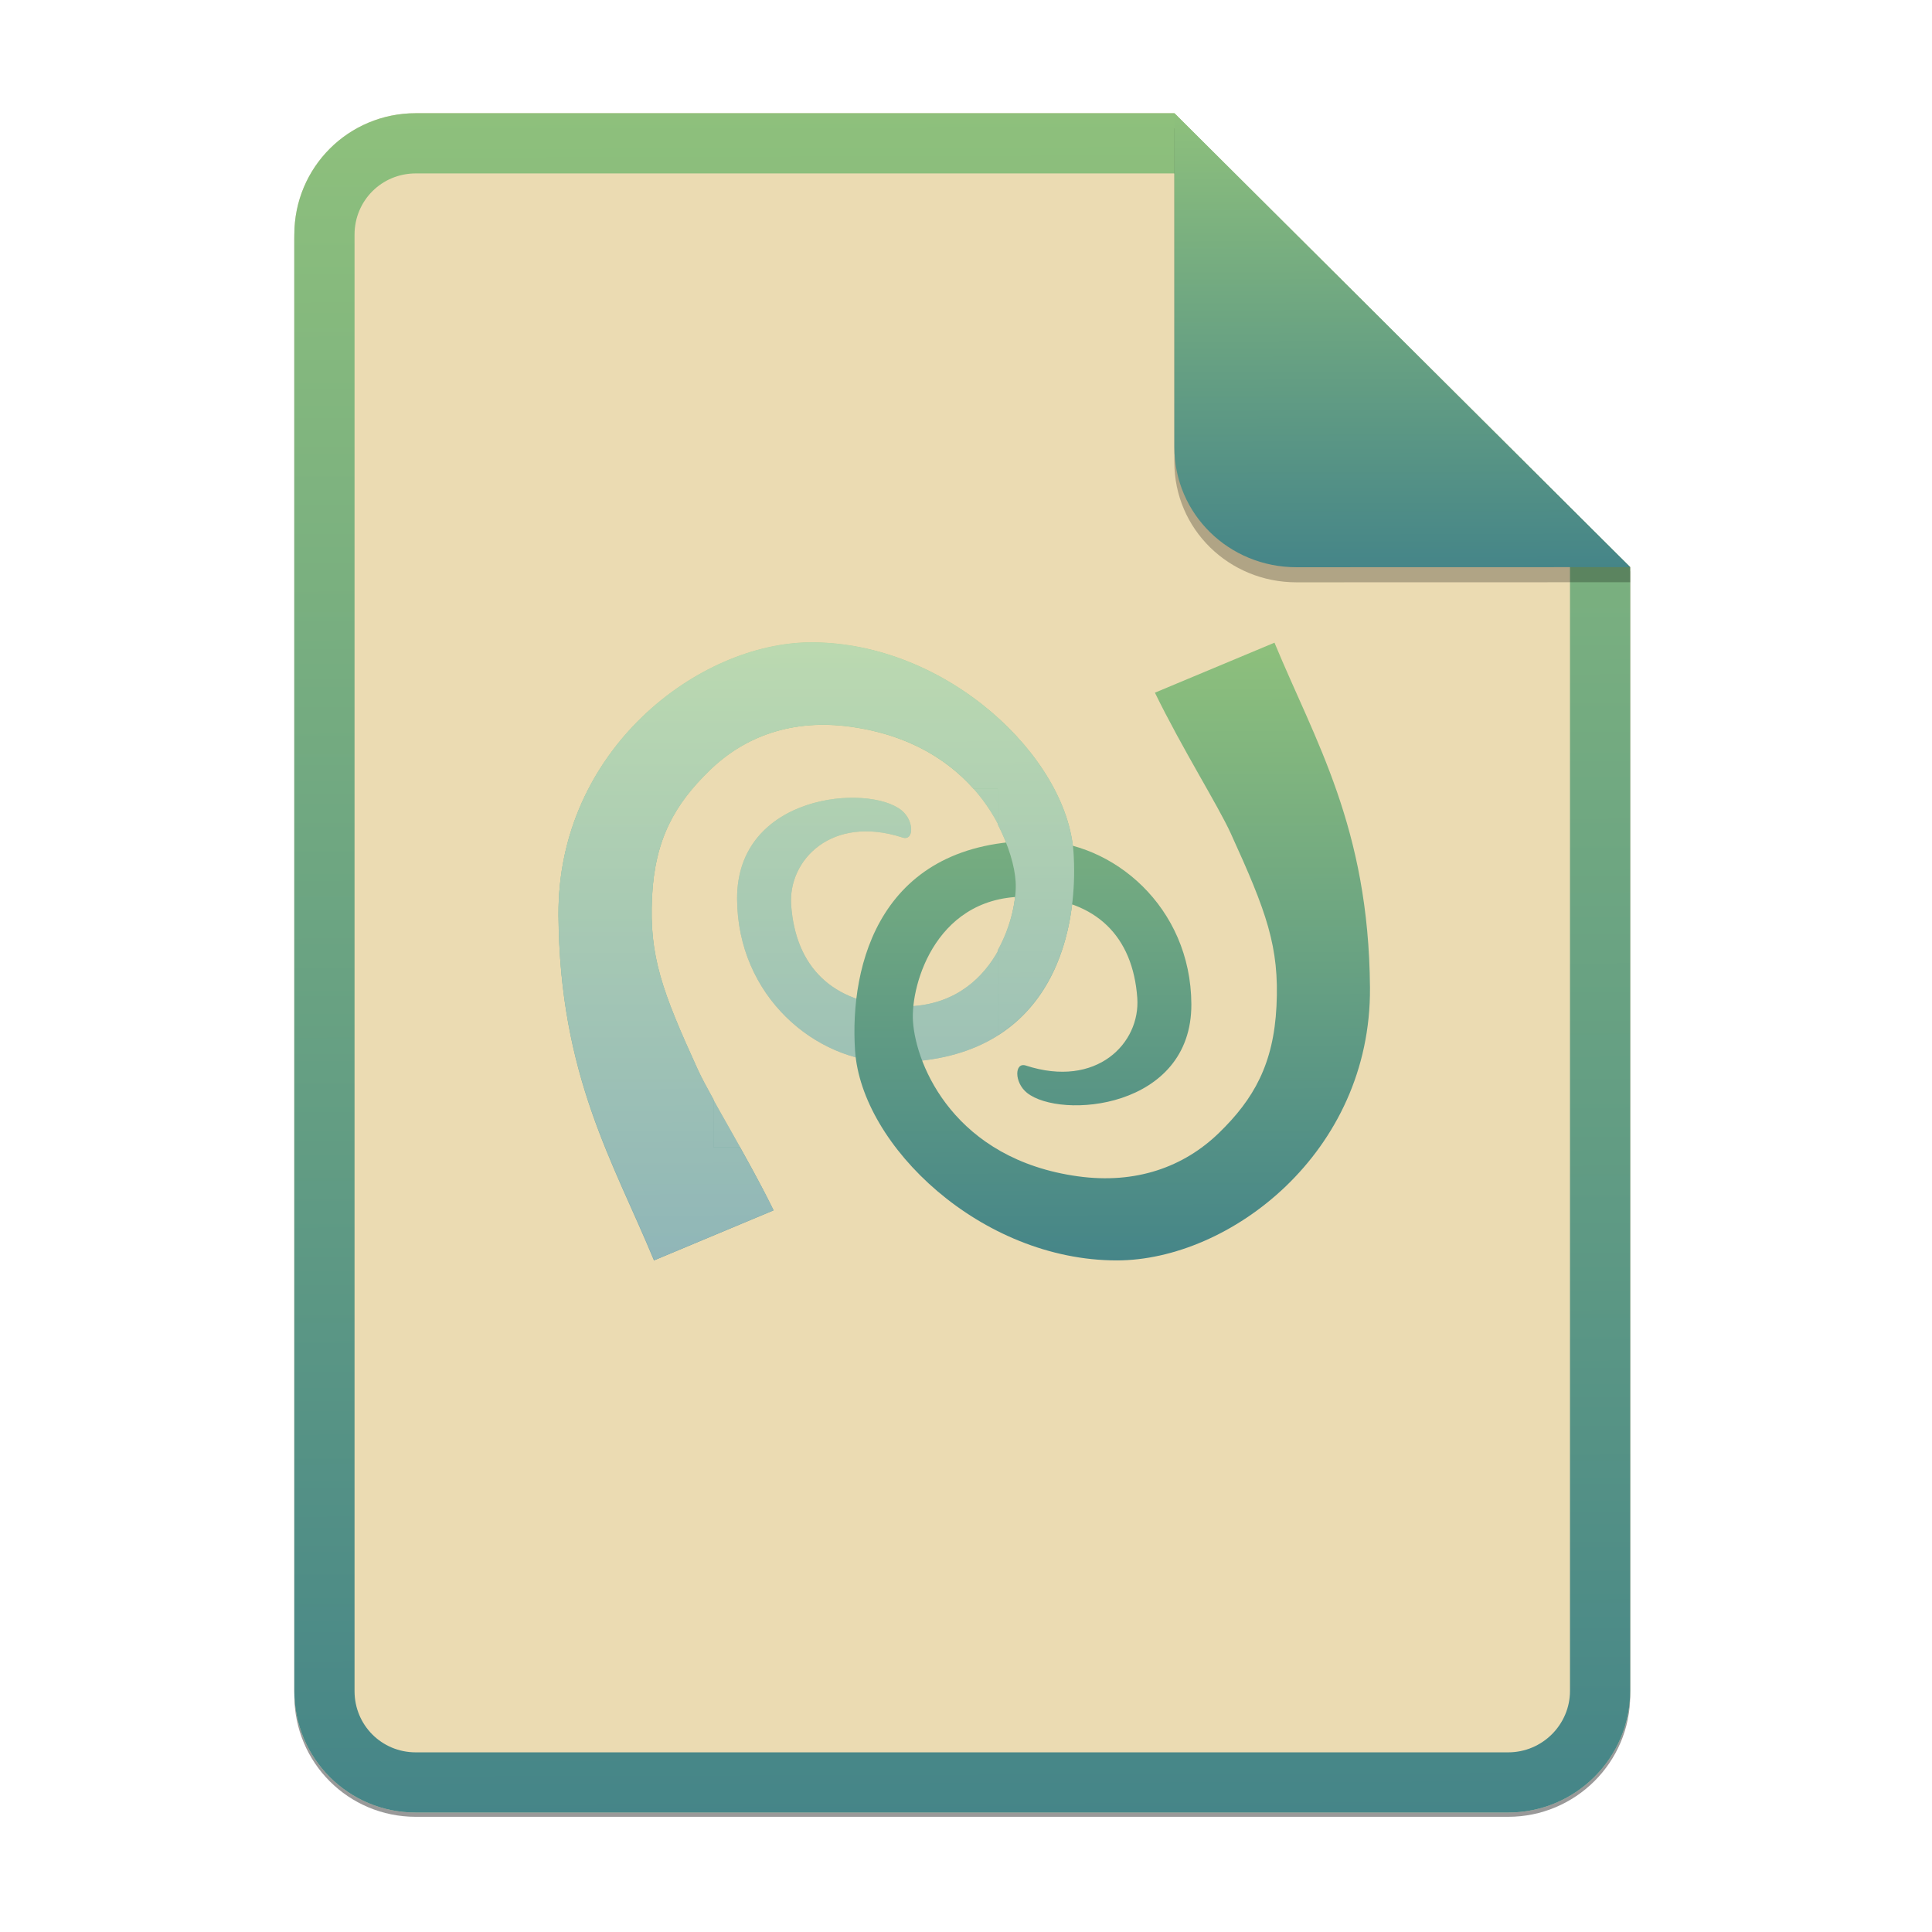 <svg width="256" height="256" viewBox="0 0 256 256" fill="none" xmlns="http://www.w3.org/2000/svg">
<g opacity="0.4" filter="url(#filter0_f)">
<path d="M55.084 15.564H155.608L216.009 75.713L216.011 224.609C216.011 233.52 208.749 240.737 199.838 240.737H55.084C46.173 240.737 39 233.564 39 224.654V31.647C39 22.737 46.173 15.564 55.084 15.564H55.084Z" fill="black"/>
</g>
<path d="M55.084 15H155.608L216.009 75.149L216.011 224.045C216.011 232.956 208.749 240.174 199.838 240.174H55.084C46.173 240.174 39 233 39 224.09V31.084C39 22.173 46.173 15 55.084 15H55.084Z" fill="#ebdbb2"/>
<path fill-rule="evenodd" clip-rule="evenodd" d="M155.609 22.979H55.084C50.58 22.979 46.979 26.58 46.979 31.084V224.09C46.979 228.594 50.58 232.195 55.084 232.195H199.838C204.371 232.195 208.032 228.521 208.032 224.046V75.149L155.609 22.979ZM155.608 15H55.084C46.173 15 39 22.173 39 31.084V224.09C39 233 46.173 240.174 55.084 240.174H199.838C208.749 240.174 216.011 232.956 216.011 224.045L216.009 75.149L155.608 15Z" fill="url(#paint0_linear)"/>
<path fill-rule="evenodd" clip-rule="evenodd" d="M86.653 167.01C81.281 154.006 74.159 142.546 74.001 121.308C73.838 99.366 92.66 85.16 107.536 85.158C125.547 85.156 141.394 100.366 142.229 112.964C142.984 124.334 138.938 140.869 118.055 140.746C108.085 140.688 97.723 132.014 97.669 119.108C97.609 105.182 115.055 103.824 119.455 107.369C121.163 108.746 121.111 111.471 119.599 110.979C110.206 107.921 104.403 113.949 104.834 119.945C105.419 128.082 110.246 132.923 118.9 133.335C131.382 133.928 134.876 121.788 134.557 116.861C134.17 110.871 128.947 98.55 112.699 96.299C105.028 95.237 98.669 97.535 94.026 102.037C89.382 106.541 86.771 111.197 86.389 118.835C85.995 126.735 87.719 131.371 92.445 141.737C94.133 145.439 98.847 152.907 102.498 160.387L86.653 167.01V167.01Z" fill="url(#paint1_linear)"/>
<path fill-rule="evenodd" clip-rule="evenodd" d="M86.653 167.01C81.281 154.006 74.159 142.546 74.001 121.308C73.838 99.366 92.66 85.16 107.536 85.158C125.547 85.156 141.394 100.366 142.229 112.964C142.984 124.334 138.938 140.869 118.055 140.746C108.085 140.688 97.723 132.014 97.669 119.108C97.609 105.182 115.055 103.824 119.455 107.369C121.163 108.746 121.111 111.471 119.599 110.979C110.206 107.921 104.403 113.949 104.834 119.945C105.419 128.082 110.246 132.923 118.9 133.335C131.382 133.928 134.876 121.788 134.557 116.861C134.17 110.871 128.947 98.55 112.699 96.299C105.028 95.237 98.669 97.535 94.026 102.037C89.382 106.541 86.771 111.197 86.389 118.835C85.995 126.735 87.719 131.371 92.445 141.737C94.133 145.439 98.847 152.907 102.498 160.387L86.653 167.01V167.01Z" fill="white" fill-opacity="0.4"/>
<path fill-rule="evenodd" clip-rule="evenodd" d="M168.876 85.158C174.248 98.163 181.37 109.623 181.529 130.861C181.692 152.804 162.869 167.01 147.993 167.011C129.983 167.013 114.136 151.803 113.3 139.206C112.546 127.836 116.592 111.3 137.475 111.424C147.445 111.482 157.806 120.156 157.861 133.061C157.92 146.986 140.474 148.346 136.075 144.8C134.366 143.423 134.418 140.698 135.93 141.19C145.324 144.248 151.126 138.22 150.695 132.224C150.11 124.087 145.283 119.247 136.63 118.835C124.148 118.242 120.653 130.382 120.972 135.309C121.36 141.299 126.583 153.621 142.83 155.869C150.502 156.932 156.86 154.634 161.504 150.132C166.148 145.628 168.759 140.972 169.141 133.335C169.535 125.434 167.811 120.798 163.085 110.433C161.397 106.73 156.682 99.263 153.031 91.783L168.876 85.158V85.158Z" fill="url(#paint2_linear)"/>
<path fill-rule="evenodd" clip-rule="evenodd" d="M107.51 85.112C92.634 85.113 73.842 99.324 74.006 121.267C74.164 142.504 81.316 153.977 86.688 166.98L102.494 160.355C101.084 157.465 99.539 154.697 98.046 152.026H94.544V145.686C93.684 144.136 92.936 142.749 92.462 141.71C87.737 131.345 86.01 126.706 86.405 118.806C86.786 111.167 89.427 106.556 94.071 102.053C98.715 97.551 105.045 95.218 112.716 96.28C120.399 97.345 125.588 100.68 128.996 104.514H132.213V109.247C133.678 112.075 134.449 114.8 134.579 116.818C134.721 119.008 134.031 122.617 132.213 125.904V137.167C140.845 131.702 142.782 121.017 142.246 112.937C141.41 100.339 125.521 85.11 107.51 85.112Z" fill="url(#paint3_linear)"/>
<path fill-rule="evenodd" clip-rule="evenodd" d="M107.51 85.112C92.634 85.113 73.842 99.324 74.006 121.267C74.164 142.504 81.316 153.977 86.688 166.98L102.494 160.355C101.084 157.465 99.539 154.697 98.046 152.026H94.544V145.686C93.684 144.136 92.936 142.749 92.462 141.71C87.737 131.345 86.01 126.706 86.405 118.806C86.786 111.167 89.427 106.556 94.071 102.053C98.715 97.551 105.045 95.218 112.716 96.28C120.399 97.345 125.588 100.68 128.996 104.514H132.213V109.247C133.678 112.075 134.449 114.8 134.579 116.818C134.721 119.008 134.031 122.617 132.213 125.904V137.167C140.845 131.702 142.782 121.017 142.246 112.937C141.41 100.339 125.521 85.11 107.51 85.112Z" fill="white" fill-opacity="0.4"/>
<path opacity="0.25" d="M155.608 17V61.231C155.608 70.141 162.867 77.16 171.777 77.16L216.009 77.149V75.149L155.608 17Z" fill="black"/>
<path d="M155.608 15V59.231C155.608 68.141 162.867 75.16 171.777 75.16L216.009 75.149L155.608 15Z" fill="url(#paint4_linear)"/>
<defs>
<filter id="filter0_f" x="23.878" y="0.441" width="207.255" height="255.418" filterUnits="userSpaceOnUse" color-interpolation-filters="sRGB">
<feFlood flood-opacity="0" result="BackgroundImageFix"/>
<feBlend mode="normal" in="SourceGraphic" in2="BackgroundImageFix" result="shape"/>
<feGaussianBlur stdDeviation="7.561" result="effect1_foregroundBlur"/>
</filter>
<linearGradient id="paint0_linear" x1="126.411" y1="14.914" x2="127.127" y2="240.916" gradientUnits="userSpaceOnUse">
<stop stop-color="#8ec07c"/>
<stop offset="1" stop-color="#458588"/>
</linearGradient>
<linearGradient id="paint1_linear" x1="107.734" y1="85.127" x2="107.979" y2="167.28" gradientUnits="userSpaceOnUse">
<stop stop-color="#8ec07c"/>
<stop offset="1" stop-color="#458588"/>
</linearGradient>
<linearGradient id="paint2_linear" x1="146.951" y1="85.127" x2="147.196" y2="167.281" gradientUnits="userSpaceOnUse">
<stop stop-color="#8ec07c"/>
<stop offset="1" stop-color="#458588"/>
</linearGradient>
<linearGradient id="paint3_linear" x1="107.744" y1="85.081" x2="107.99" y2="167.25" gradientUnits="userSpaceOnUse">
<stop stop-color="#8ec07c"/>
<stop offset="1" stop-color="#458588"/>
</linearGradient>
<linearGradient id="paint4_linear" x1="185.435" y1="14.977" x2="185.585" y2="75.359" gradientUnits="userSpaceOnUse">
<stop stop-color="#8ec07c"/>
<stop offset="1" stop-color="#458588"/>
</linearGradient>
</defs>
</svg>
